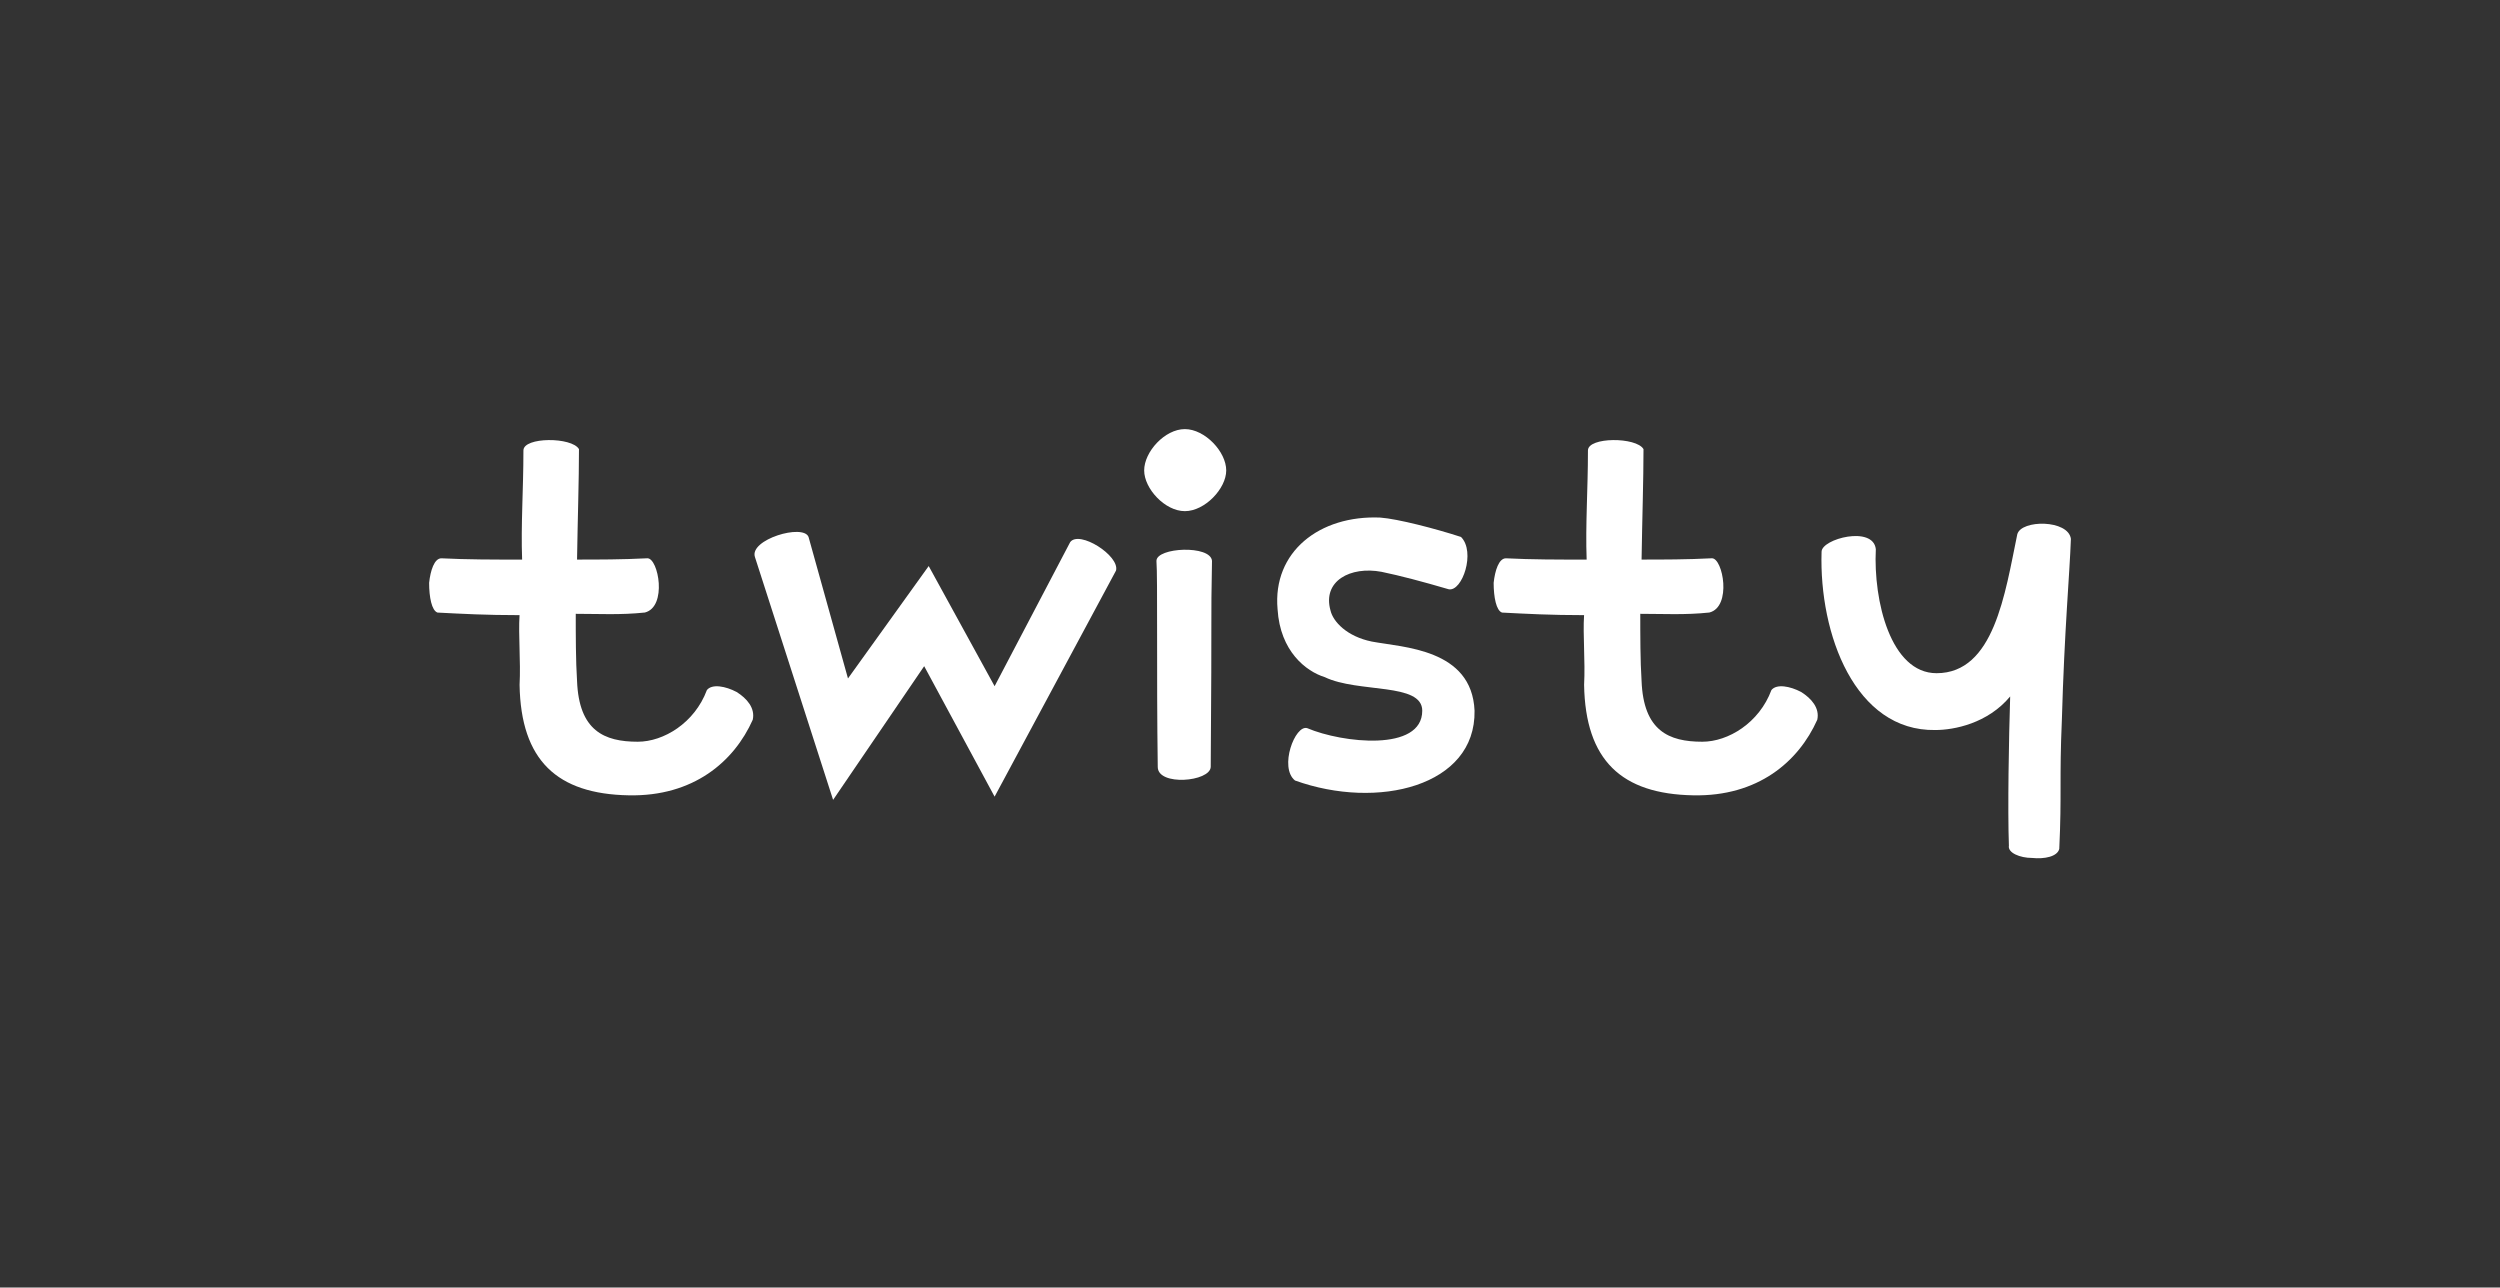 <svg width="1000" height="515" viewBox="0 0 1000 515" fill="none" xmlns="http://www.w3.org/2000/svg">
<rect x="0" y="0" width="1000" height="515" fill="#333333" stroke="none"/>
<path d="M207.82 246.06C194.39 246.06 185.08 245.54 175.01 245.03C172.68 244.25 171.65 238.83 171.65 233.14C172.17 228.23 173.72 223.32 176.56 223.32C186.63 223.84 197.49 223.84 208.85 223.84C208.33 209.89 209.37 195.94 209.37 180.17C209.37 174.74 228.75 174.74 231.59 179.65C231.59 192.05 231.07 207.55 230.82 223.83C239.09 223.83 249.16 223.83 258.98 223.31C263.37 223.31 266.99 242.69 257.95 245.01C248.13 246.04 239.61 245.53 230.3 245.53C230.3 254.06 230.3 264.39 230.82 272.4C231.59 292.29 241.67 296.69 255.11 296.69C265.45 296.69 277.85 289.2 282.76 276.02C284.83 273.44 290.25 274.47 294.64 276.79C298.78 279.38 302.13 283.25 301.1 287.9C293.61 304.69 277.33 318.65 251.5 318.13C222.82 317.61 208.35 304.18 207.83 273.95C208.33 264.4 207.3 254.07 207.82 246.06Z" fill="white"/>
<path d="M339.19 271.38L371.48 226.42L397.84 274.48L428.07 216.86C431.69 211.95 447.96 222.29 446.41 228.23L397.84 318.66L369.67 266.47L333.24 319.95L301.97 222.8C299.65 215.82 321.35 209.36 323.42 214.79L339.19 271.38Z" fill="white"/>
<path d="M490.49 188.18C490.49 195.42 481.96 204.46 473.95 204.46C465.94 204.46 457.67 195.42 457.67 188.18C457.67 180.69 465.94 171.64 473.95 171.64C481.96 171.65 490.49 180.69 490.49 188.18ZM484.29 306.78C484.03 312.72 463.1 314.53 463.1 306.78C462.58 269.06 463.1 230.82 462.58 224.36C462.58 218.93 484.28 217.9 484.8 224.36C484.29 251.23 484.8 238.82 484.29 306.78Z" fill="white"/>
<path d="M589.82 284.3C590.34 314.53 551.07 324.09 518 312.2C511.54 307.03 518 289.72 522.91 291.27C536.86 297.21 568.9 300.83 568.9 284.29C568.9 272.92 543.32 277.31 529.89 270.85C522.4 268.53 512.06 260.51 511.03 243.72C508.96 220.73 527.82 206 552.11 207.03C559.09 207.55 574.07 211.42 584.4 214.78C590.34 220.72 584.92 236.74 579.49 235.71C568.9 232.61 560.11 230.28 552.62 228.73C540.22 226.4 528.85 232.35 532.21 244.23C533.24 248.62 538.67 254.57 548.74 256.63C561.14 258.98 588.78 259.49 589.82 284.3Z" fill="white"/>
<path d="M633.63 246.06C620.2 246.06 610.89 245.54 600.82 245.03C598.49 244.25 597.46 238.83 597.46 233.14C597.98 228.23 599.53 223.32 602.37 223.32C612.44 223.84 623.3 223.84 634.66 223.84C634.14 209.89 635.18 195.94 635.18 180.17C635.18 174.74 654.56 174.74 657.4 179.65C657.4 192.05 656.88 207.55 656.63 223.83C664.9 223.83 674.97 223.83 684.79 223.31C689.18 223.31 692.8 242.69 683.76 245.01C673.94 246.04 665.42 245.53 656.11 245.53C656.11 254.06 656.11 264.39 656.63 272.4C657.4 292.29 667.48 296.69 680.92 296.69C691.26 296.69 703.66 289.2 708.57 276.02C710.64 273.44 716.06 274.47 720.45 276.79C724.59 279.38 727.94 283.25 726.91 287.9C719.42 304.69 703.14 318.65 677.31 318.13C648.63 317.61 634.16 304.18 633.64 273.95C634.15 264.4 633.11 254.07 633.63 246.06Z" fill="white"/>
<path d="M804.07 278.58C795.02 289.43 781.59 292.01 774.1 292.01C742.06 292.53 727.59 253.77 728.63 220.7C728.63 215.53 749.3 210.11 750.33 219.67C749.3 240.34 756.27 269.28 774.62 269.28C797.61 269.28 802 237.5 806.91 213.73C808.46 207.79 827.33 207.79 828.36 215.54C827.84 230.01 825.77 251.71 824.74 288.14C823.71 311.91 824.74 317.34 823.71 339.56C822.94 342.66 817.77 343.69 812.86 343.18C807.95 343.18 803.04 341.11 803.56 338.27C803.03 323.79 803.54 295.11 804.07 278.58Z" fill="white"/>
</svg>
